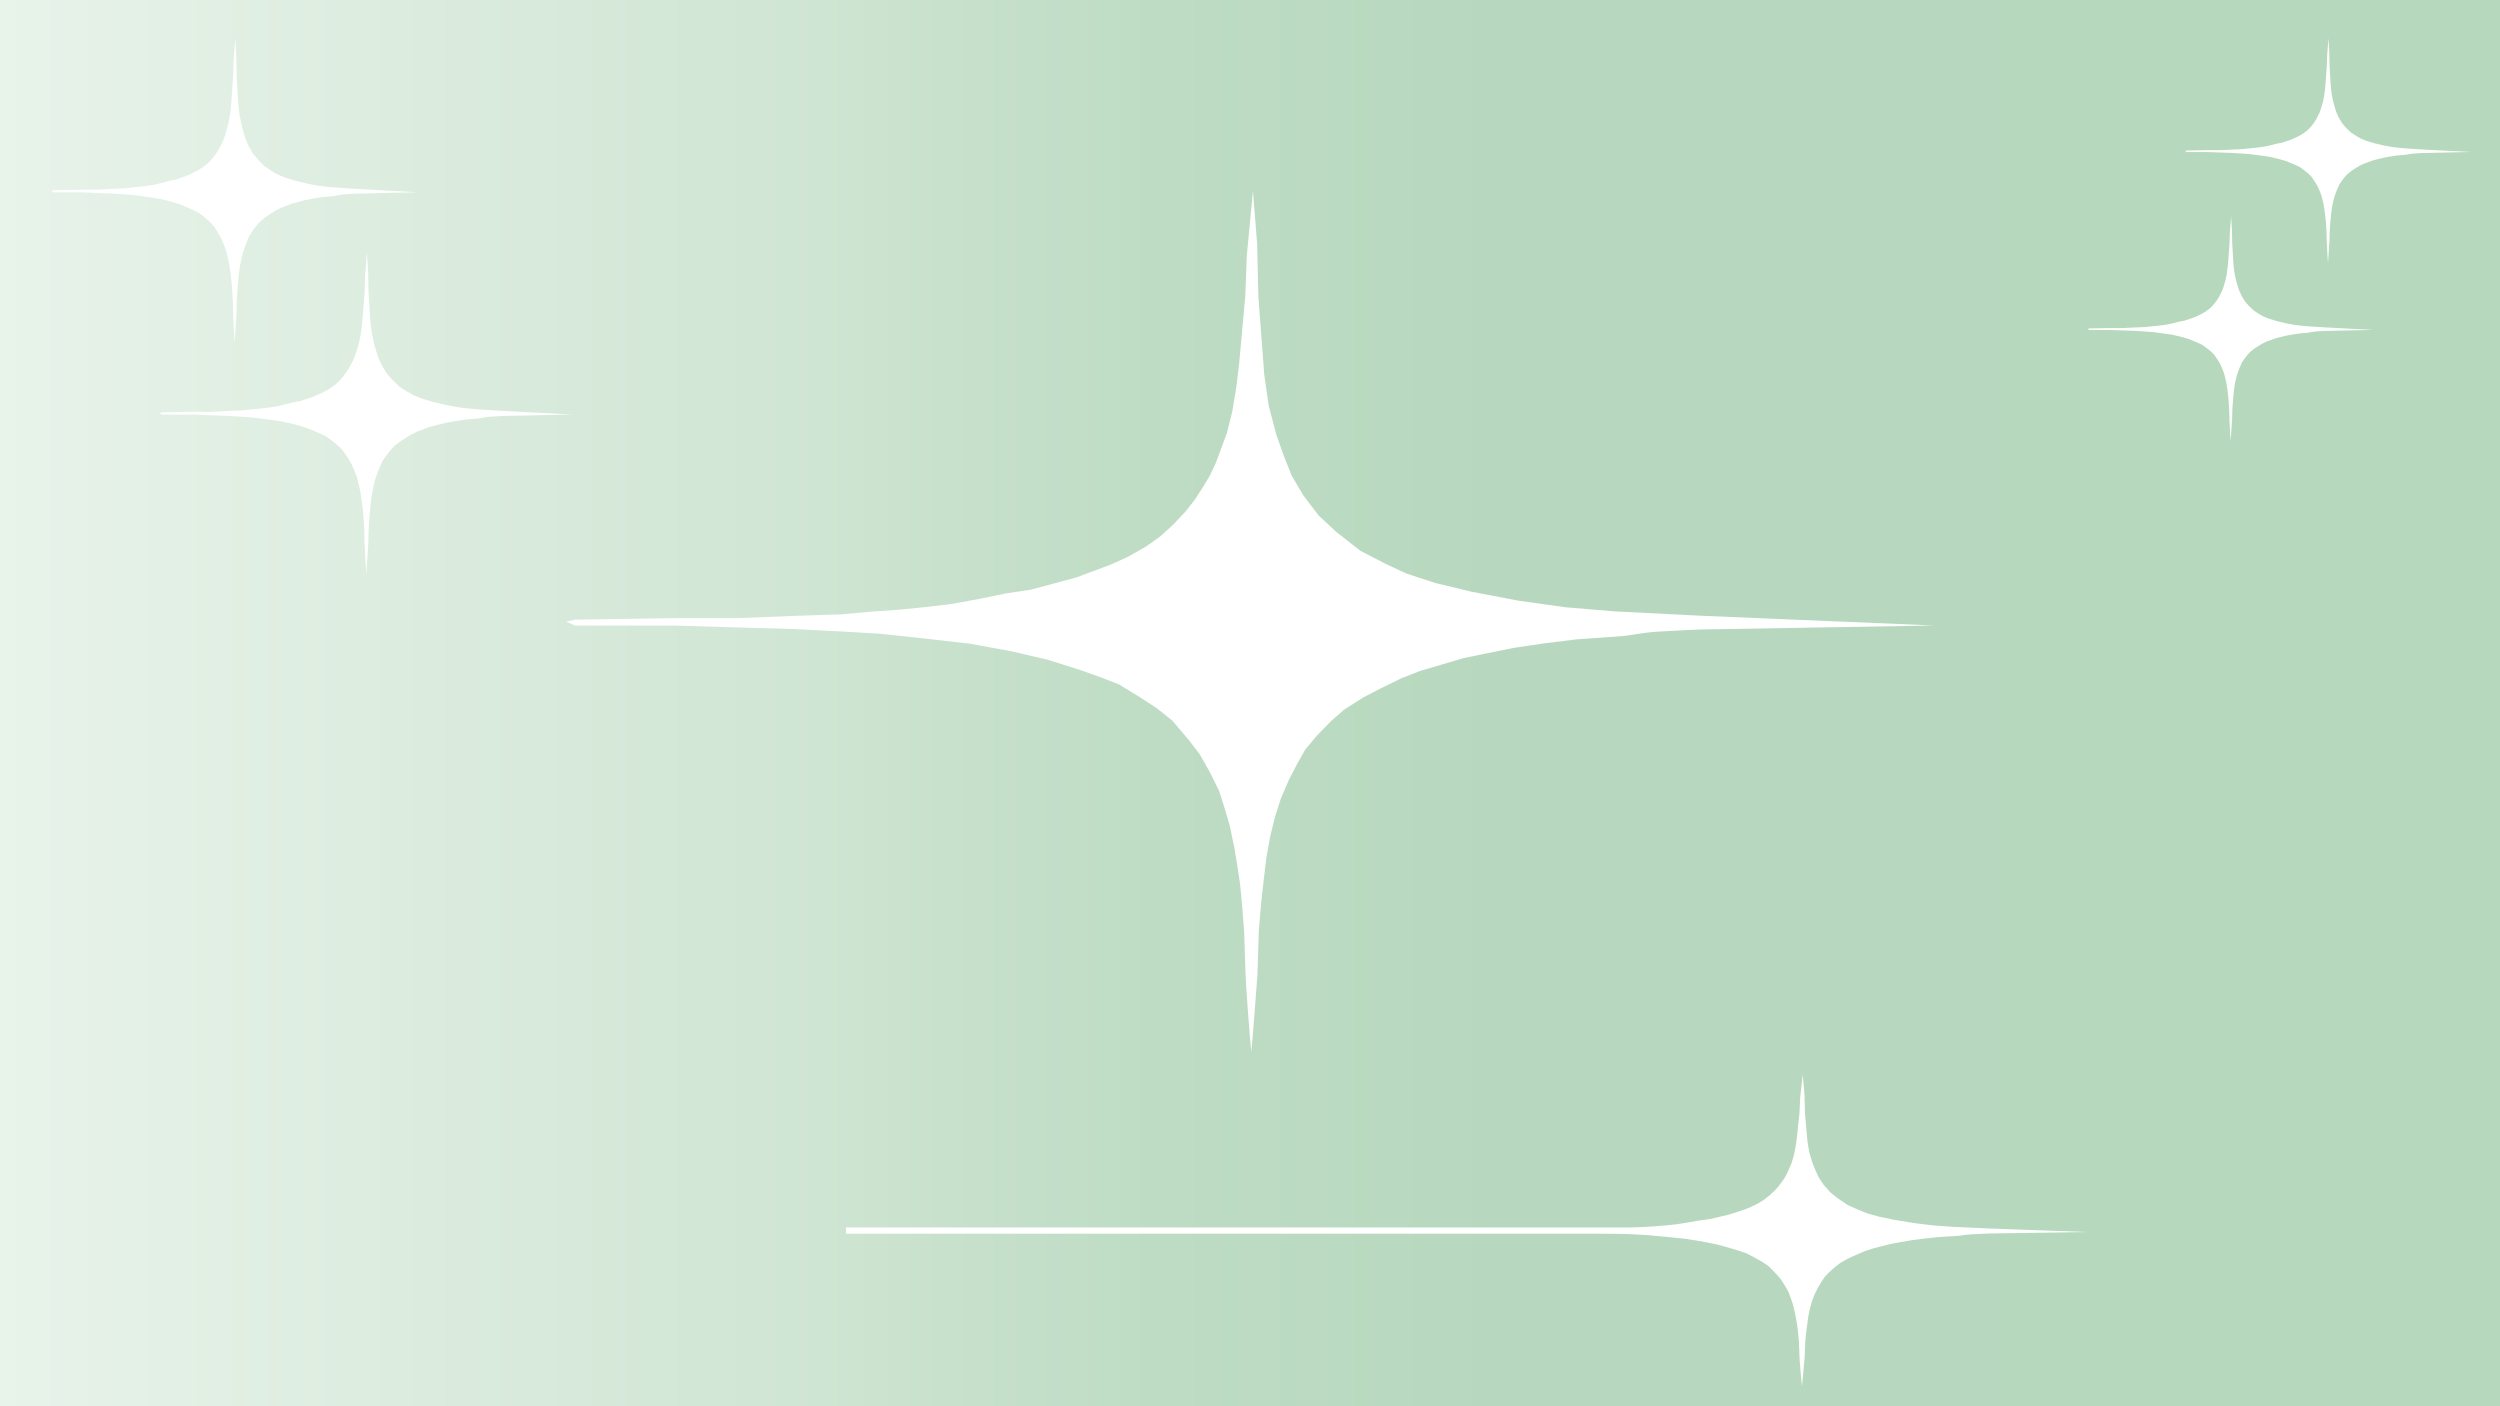 <?xml version="1.0" encoding="UTF-8"?><svg id="Layer_1" xmlns="http://www.w3.org/2000/svg" width="1920" height="1080" xmlns:xlink="http://www.w3.org/1999/xlink" viewBox="0 0 1920 1080"><rect x="0" y="0" width="1920" height="1080" fill="#333333" stroke="none"/><defs><style>.cls-1{fill:url(#linear-gradient);}.cls-2{fill:#fff;}</style><linearGradient id="linear-gradient" x1="0" y1="540" x2="1920" y2="540" gradientUnits="userSpaceOnUse"><stop offset="0" stop-color="#e8f3ea"/><stop offset=".33" stop-color="#cfe5d3"/><stop offset=".36" stop-color="#cae2ce"/><stop offset=".46" stop-color="#bedcc4"/><stop offset=".6" stop-color="#b7d8be"/><stop offset="1" stop-color="#b6d8bd"/></linearGradient></defs><rect class="cls-1" y="0" width="1920" height="1080"/><path class="cls-2" d="M965.76,747.4l1.03-32.81c0-.07,0-.14.01-.22l1.64-19.59,1.86-17.06,2.27-18.97s0-.02,0-.03l2.88-16.07s0-.02,0-.02l3.71-15.11s0-.01,0-.02l4.53-14.16s0-.01,0-.02l6.18-14.4s0,0,0,0l5.98-11.53,6.6-11.77,9.28-11.05,10.31-10.57,10.11-8.89,14.65-9.37,13.41-6.97,15.68-7.69,14.65-5.77,17.12-5.05,16.3-4.81,18.57-3.84,20.22-4.08,22.69-3.36,24.96-3.12,36.92-2.64,13.73-2.05c4.1-.61,8.23-1.04,12.36-1.28,15.98-.94,28.21-1.5,31.76-1.62h0l180.02-3.09-179.45-7.51-66.56-3.39-37.36-3.15-35.5-4.99-35.84-6.82-27.89-6.69-22.31-7.29-16.06-7.48-19.44-10.04-18.59-14.57-13.52-12.6-11.83-15.56-8.79-14.96s0,0,0,0l-6.08-15.16-5.74-16.33s0-.02,0-.02l-5.91-22.41s0-.03,0-.04l-3.38-23.8h0c-.02-.13-4.49-59.38-4.5-59.51h0l-.96-40.67-3.2-40.86-4.72,49.46c-.01.1-1.27,34.17-1.27,34.27l-1.17,10.88c0,.08,1.17-10.96,1.17-10.88l.02-2.1-4.75,52.2h0l-2.06,16.82-3.09,18.72s0,.02,0,.03l-4.12,16.55s0,.02-.01.03l-4.94,13.44-3.71,9.84s0,0,0,.01l-4.53,9.6-5.36,8.89-6.39,9.85-6.81,8.65-9.49,10.09-10.31,9.37-10.93,7.69-14.03,7.93-12.79,5.77-10.93,4.08-15.47,5.77-16.92,4.57-17.95,4.81-19.18,2.88-21.87,4.49-20.22,3.68-20.42,2.4-19.39,1.92-20.63,1.44-24.14,2.16-37.13,1.2-40.84,1.68h-48.68l-77.56,1.2-6.81,1.44,6.81,3.12h77.36l48.48,1.44,42.49,1.2,37.34,1.92,28.47,1.68,35.69,3.84,33.62,3.84,31.56,5.77,27.85,6.49,24.34,7.69,16.3,5.77,14.23,5.53,16.09,9.85,12.58,8.17,12.38,9.85,13.2,15.62,7.84,10.33,7.63,13.45s0,0,0,0l7.21,14.64s0,.02.01.03l3.91,12.24,4.12,13.92s0,.02,0,.03l3.58,16.95c.01.06.02.13.04.19l2.37,14.56,2.06,13.68s0,.02,0,.03l1.44,15.12,1.64,20.81c0,.06,0,.13.01.19l1.03,31.62h0c.07,6.65,3.59,54.24,4.48,60.81h0s0,0,0,0c.72-5.63,4.5-55.45,4.8-60.33,0-.09,0,.09,0,0h0Z"/><path class="cls-2" d="M1385.96,1042.92l.43-11.88s0-.05,0-.08l.69-7.09.78-6.18.94-6.83s0-.06.01-.09l1.19-5.74s.01-.06.02-.09l1.53-5.39s.02-.06.03-.1l1.86-5.02s.03-.09.05-.13l2.54-5.11s.03-.06.05-.09l2.48-4.13,2.69-4.16c.05-.07.1-.14.16-.2l3.76-3.88s.05-.05.07-.07l4.24-3.76s.05-.04.07-.06l4.12-3.13s.1-.07.16-.1l6-3.32s.06-.03.09-.05l5.56-2.5,6.52-2.77s.06-.02.09-.03l6.04-2.06s.06-.02.1-.03l7.12-1.81,6.77-1.73s.06-.01.09-.02l7.72-1.38,8.46-1.48,9.49-1.22,10.44-1.13,15.41-.95s.06,0,.08,0l5.7-.74c1.72-.22,3.44-.38,5.17-.47,6.69-.34,11.8-.54,13.29-.59h0l75.32-1.12-75.09-2.72-27.85-1.23-15.63-1.14-14.85-1.81-14.99-2.47-11.63-2.41s-.06-.01-.09-.02l-9.23-2.61s-.09-.03-.13-.04l-6.66-2.68-8.03-3.59c-.07-.03-.13-.07-.2-.11l-7.64-5.18s-.06-.04-.09-.06l-5.53-4.46c-.06-.05-.11-.1-.16-.15l-4.83-5.49s-.07-.08-.1-.13l-3.57-5.26c-.04-.06-.07-.12-.1-.18l-2.5-5.39-2.38-5.86s-.03-.07-.04-.11l-2.43-7.99c-.02-.06-.03-.11-.04-.17l-1.4-8.54h0s-1.88-21.5-1.88-21.54h0l-.4-14.72-1.34-14.79-1.97,17.91s-.53,12.37-.53,12.41l-.49,3.94s.49-3.97.49-3.94v-.76s-1.98,18.9-1.98,18.9h0l-.86,6.09-1.28,6.73s-.02.08-.03.12l-1.69,5.87c-.01.05-.03.1-.05.15l-2.04,4.8-1.53,3.51s-.03.07-.05.1l-1.84,3.37s-.05.08-.07.12l-2.2,3.16-2.64,3.52s-.05.06-.08.09l-2.77,3.04s-.05.06-.08.08l-3.89,3.58s-.05.04-.08.06l-4.22,3.31s-.08.06-.13.09l-4.46,2.71s-.07.04-.1.06l-5.77,2.82s-.06.03-.1.04l-5.27,2.05s-.05.02-.07.03l-4.54,1.47-6.42,2.07s-.07.02-.1.03l-7.03,1.64-7.45,1.73s-.08.02-.12.02l-7.96,1.04-9.15,1.62-8.42,1.33s-.05,0-.07,0l-8.51.87-8.11.7-8.63.52-10.1.78-15.54.43-17.09.61h-20.37l-32.35.43c-.07,0-.14,0-.21.02l-2.74.5,2.62,1.04c.15.06.31.09.47.09h32.12l20.28.52,17.78.43,15.62.7,11.91.61,14.93,1.39,14.03,1.39s.05,0,.07,0l13.17,2.08,11.61,2.34s.06.01.08.02l10.14,2.77,6.82,2.09,5.86,1.97c.07.02.13.05.19.08l6.64,3.52,5.21,2.93s.07.04.1.06l5.03,3.46c.07.05.13.1.19.16l5.41,5.54s.03.03.05.05l3.2,3.65s.08.09.11.14l3.12,4.76s.03.05.04.07l2.95,5.18c.03.06.06.13.09.19l1.6,4.34,1.71,4.99s.02.07.03.11l1.48,6.08s.01.05.01.07l.99,5.27.86,4.92s0,.05.01.08l.6,5.44.69,7.53s0,.05,0,.07l.43,11.45h0c.03,2.41,1.5,19.64,1.87,22.01h0s0,0,0,0c.3-2.04,1.88-20.07,2.01-21.84,0-.03,0,.03,0,0h0Z"/><rect class="cls-2" x="649.72" y="942.69" width="689.3" height="4.78"/><path class="cls-2" d="M282.84,417.95l.31-12.24s0-.05,0-.08l.5-7.31.56-6.36.68-7.04s0-.06.01-.09l.86-5.92s0-.06.02-.09l1.1-5.55s.01-.07.02-.1l1.34-5.17s.02-.09.04-.13l1.83-5.27s.02-.06.04-.09l1.79-4.26,1.94-4.28c.03-.07.07-.14.11-.2l2.72-3.99s.03-.05.05-.07l3.06-3.88s.04-.04.05-.06l2.97-3.23s.07-.07.11-.1l4.33-3.42s.05-.03.07-.05l4.02-2.58,4.7-2.85s.04-.02.06-.03l4.36-2.12s.05-.02.07-.03l5.14-1.87,4.89-1.78s.04-.01.07-.02l5.58-1.43,6.11-1.52,6.85-1.26,7.54-1.17,11.12-.98s.04,0,.06,0l4.12-.76c1.24-.23,2.49-.39,3.73-.48,4.83-.35,8.52-.56,9.6-.6h0l54.38-1.15-54.21-2.8-20.11-1.26-11.29-1.18-10.72-1.86-10.83-2.55-8.39-2.49s-.04-.01-.06-.02l-6.66-2.69s-.06-.03-.09-.05l-4.81-2.77-5.8-3.7s-.1-.07-.14-.11l-5.52-5.34s-.04-.04-.06-.07l-3.99-4.6s-.08-.1-.11-.16l-3.48-5.66s-.05-.09-.07-.13l-2.58-5.42c-.03-.06-.05-.12-.07-.19l-1.81-5.56-1.72-6.04s-.02-.08-.03-.11l-1.76-8.23c-.01-.06-.02-.11-.03-.17l-1.01-8.8h0s-1.36-22.16-1.36-22.2h0l-.29-15.17-.97-15.24-1.43,18.45s-.38,12.75-.38,12.79l-.35,4.06s.35-4.09.35-4.06v-.78s-1.43,19.48-1.43,19.48h0l-.62,6.28-.93,6.93s-.01.08-.02.12l-1.22,6.05c-.01.05-.02.1-.04.15l-1.47,4.95-1.11,3.62s-.02.07-.04.11l-1.33,3.47s-.03.08-.05.12l-1.59,3.26-1.91,3.63s-.04.07-.06.1l-2,3.14s-.04.06-.06.08l-2.81,3.69s-.04.05-.05.07l-3.04,3.42s-.06.06-.09.09l-3.22,2.8s-.05.04-.07.06l-4.16,2.91s-.05.03-.07.04l-3.8,2.12s-.03.02-.05.03l-3.28,1.51-4.64,2.13s-.05.02-.07.03l-5.07,1.69-5.38,1.78s-.06.02-.09.02l-5.75,1.07-6.61,1.67-6.08,1.37s-.03,0-.05,0l-6.14.89-5.86.72-6.23.54-7.29.81-11.22.45-12.34.63h-14.71l-23.35.45c-.05,0-.1,0-.15.02l-1.98.52,1.89,1.07c.11.06.22.09.34.09h23.19l14.64.54,12.84.45,11.28.72,8.6.63,10.78,1.43,10.13,1.43s.04,0,.05,0l9.51,2.15,8.38,2.41s.04.01.06.02l7.32,2.86,4.92,2.15,4.23,2.03s.09.05.14.08l4.79,3.63,3.76,3.02s.05.04.07.06l3.63,3.57s.1.1.14.17l3.91,5.71s.02.03.03.05l2.31,3.76s.05.1.08.15l2.25,4.91s.02.05.03.07l2.13,5.34c.03.06.05.13.06.2l1.16,4.47,1.23,5.14s.02.08.02.12l1.07,6.27s0,.05.01.07l.71,5.43.62,5.07s0,.06,0,.08l.43,5.61.5,7.76s0,.05,0,.07l.31,11.8h0c.02,2.48,1.09,20.24,1.35,22.69h0s0,0,0,0c.22-2.1,1.36-20.69,1.45-22.51,0-.03,0,.03,0,0h0Z"/><path class="cls-2" d="M181.59,242.14l.28-11.61s0-.05,0-.08l.44-6.93.5-6.04.6-6.68s0-.06,0-.08l.76-5.61s0-.06.01-.09l.98-5.27s.01-.06.02-.09l1.19-4.91s.02-.08.03-.12l1.62-5s.02-.06.03-.09l1.58-4.04,1.72-4.06c.03-.07.06-.13.1-.19l2.41-3.79s.03-.04.04-.06l2.71-3.68s.03-.04.05-.06l2.63-3.06s.06-.07.1-.1l3.84-3.25s.04-.03.06-.05l3.56-2.44,4.17-2.7s.04-.02.06-.03l3.86-2.01s.04-.02.06-.03l4.55-1.77,4.33-1.69s.04-.01.06-.02l4.94-1.35,5.41-1.45,6.07-1.19,6.68-1.11,9.85-.93s.04,0,.05,0l3.65-.72c1.1-.22,2.2-.37,3.31-.45,4.28-.33,7.55-.53,8.5-.57h0l48.16-1.09-48.01-2.66-17.81-1.2-9.99-1.12-9.5-1.77-9.59-2.41-7.43-2.36s-.04-.01-.06-.02l-5.9-2.55s-.06-.03-.08-.04l-4.26-2.62-5.13-3.51s-.09-.07-.13-.11l-4.89-5.07s-.04-.04-.05-.06l-3.54-4.36s-.07-.09-.1-.15l-3.08-5.37s-.04-.08-.06-.12l-2.28-5.15c-.03-.06-.05-.12-.07-.18l-1.6-5.27-1.52-5.73s-.02-.07-.03-.11l-1.56-7.81c-.01-.05-.02-.11-.03-.16l-.9-8.35h0s-1.2-21.02-1.2-21.06h0l-.26-14.39-.86-14.46-1.26,17.51s-.34,12.09-.34,12.13l-.31,3.85s.31-3.88.31-3.85v-.74s-1.27,18.48-1.27,18.48h0l-.55,5.95-.82,6.58s-.01.08-.02.11l-1.08,5.74s-.02.1-.03.15l-1.3,4.69-.98,3.44s-.02.07-.03.1l-1.17,3.29s-.03.08-.05.12l-1.41,3.09-1.69,3.44s-.03.06-.05.09l-1.77,2.98s-.03.05-.05.08l-2.49,3.5s-.03.04-.05.06l-2.7,3.24s-.05.06-.08.09l-2.85,2.65s-.04.04-.07.06l-3.69,2.76s-.04.03-.06.04l-3.37,2.01s-.03.02-.05.02l-2.9,1.43-4.11,2.03s-.04.02-.06.03l-4.49,1.6-4.76,1.69s-.05.02-.08.02l-5.09,1.01-5.85,1.59-5.39,1.3s-.03,0-.04,0l-5.44.85-5.19.68-5.52.51-6.46.77-9.93.43-10.93.6h-13.02l-20.68.42s-.09,0-.14.02l-1.75.49,1.68,1.02c.1.06.2.09.3.09h20.54l12.97.51,11.37.43,9.99.68,7.62.6,9.55,1.36,8.97,1.36s.03,0,.05,0l8.42,2.04,7.42,2.29s.04.01.05.02l6.48,2.71,4.36,2.04,3.74,1.92s.08.05.12.08l4.25,3.44,3.33,2.86s.04.04.06.06l3.21,3.38s.08.1.12.16l3.46,5.42s.02.03.03.05l2.04,3.56s.05.09.07.14l2,4.66s.02.04.03.07l1.88,5.06c.02.06.04.12.06.19l1.02,4.24,1.09,4.88s.02.07.02.11l.95,5.95s0,.04,0,.07l.63,5.15.55,4.81s0,.05,0,.08l.38,5.32.44,7.36s0,.05,0,.07l.28,11.19h0c.02,2.35.96,19.2,1.2,21.52h0s0,0,0,0c.19-1.99,1.2-19.62,1.29-21.35,0-.03,0,.03,0,0h0Z"/><path class="cls-2" d="M1789,186.53l.21-8.58s0-.04,0-.06l.34-5.12.39-4.46.47-4.93s0-.04,0-.06l.59-4.14s0-.04.01-.07l.76-3.89s0-.05.02-.07l.93-3.62s.02-.06.03-.09l1.27-3.69s.02-.04.02-.07l1.24-2.98,1.34-3c.02-.05.05-.1.08-.14l1.88-2.8s.02-.03.03-.05l2.12-2.72s.02-.03.04-.04l2.06-2.26s.05-.05.08-.07l3-2.4s.03-.02.05-.03l2.78-1.81,3.25-2s.03-.02.04-.02l3.01-1.48s.03-.01.05-.02l3.55-1.31,3.38-1.25s.03-.01.05-.01l3.86-1,4.22-1.07,4.74-.88,5.22-.82,7.69-.69s.03,0,.04,0l2.85-.53c.86-.16,1.72-.27,2.58-.34,3.34-.25,5.89-.39,6.64-.42h0l37.61-.81-37.49-1.96-13.91-.89-7.81-.82-7.42-1.3-7.49-1.78-5.81-1.74s-.03,0-.04-.02l-4.61-1.88s-.04-.02-.06-.03l-3.32-1.94-4.01-2.59s-.07-.05-.1-.08l-3.82-3.74s-.03-.03-.04-.05l-2.76-3.22s-.05-.07-.08-.11l-2.41-3.96s-.03-.06-.05-.09l-1.78-3.8s-.04-.09-.05-.13l-1.25-3.89-1.19-4.23s-.01-.05-.02-.08l-1.22-5.77s-.01-.08-.02-.12l-.7-6.17h0s-.94-15.52-.94-15.56h0l-.2-10.63-.67-10.68-.99,12.93s-.27,8.93-.27,8.96l-.24,2.84s.24-2.86.24-2.84v-.55s-.99,13.65-.99,13.65h0l-.43,4.4-.64,4.86s0,.06-.01.08l-.84,4.24s-.02.07-.03.11l-1.02,3.46-.76,2.54s-.02.05-.03.07l-.92,2.43s-.02.06-.04.09l-1.1,2.28-1.32,2.54s-.03.05-.04.07l-1.38,2.2s-.03.04-.04.06l-1.94,2.59s-.02.03-.04.05l-2.11,2.39s-.04.04-.06.06l-2.23,1.96s-.03.03-.05.04l-2.88,2.04s-.03.02-.05.03l-2.63,1.48s-.02.01-.04.02l-2.27,1.06-3.21,1.5s-.03.01-.05.02l-3.51,1.18-3.72,1.25s-.04.01-.06.02l-3.98.75-4.57,1.17-4.21.96s-.02,0-.03,0l-4.25.63-4.05.5-4.31.38-5.04.57-7.76.31-8.53.44h-10.17l-16.15.31s-.07,0-.11.01l-1.37.36,1.31.75c.07.04.15.06.23.06h16.04l10.13.38,8.88.31,7.8.5,5.95.44,7.46,1,7.01,1s.02,0,.04,0l6.58,1.5,5.8,1.69s.03,0,.04.01l5.06,2,3.4,1.51,2.92,1.42s.06.04.1.06l3.32,2.54,2.6,2.11s.03.03.05.04l2.51,2.5s.07.07.09.12l2.7,4s.02.02.02.04l1.6,2.63s.04.07.05.1l1.56,3.44s.01.03.02.05l1.47,3.74s.03.09.04.14l.8,3.13.85,3.6s.01.05.02.08l.74,4.39s0,.03,0,.05l.49,3.81.43,3.55s0,.04,0,.06l.3,3.93.34,5.44s0,.03,0,.05l.21,8.27h0c.02,1.74.75,14.18.94,15.9h0s0,0,0,0c.15-1.47.94-14.49,1-15.77,0-.02,0,.02,0,0h0Z"/><path class="cls-2" d="M1714.24,323.17l.21-8.58s0-.04,0-.06l.34-5.12.39-4.46.47-4.93s0-.04,0-.06l.59-4.14s0-.04.01-.07l.76-3.89s0-.05.02-.07l.93-3.62s.02-.06.03-.09l1.27-3.69s.02-.04.02-.07l1.24-2.98,1.34-3c.02-.05.05-.1.08-.14l1.88-2.8s.02-.03.03-.05l2.12-2.72s.02-.03.04-.04l2.06-2.26s.05-.05.08-.07l3-2.4s.03-.02.05-.03l2.78-1.81,3.25-2s.03-.02.04-.02l3.01-1.48s.03-.01.05-.02l3.55-1.31,3.38-1.25s.03-.01.05-.01l3.86-1,4.22-1.07,4.74-.88,5.22-.82,7.69-.69s.03,0,.04,0l2.85-.53c.86-.16,1.72-.27,2.58-.34,3.34-.25,5.89-.39,6.64-.42h0l37.61-.81-37.49-1.96-13.91-.89-7.81-.82-7.42-1.3-7.49-1.78-5.81-1.74s-.03,0-.04-.02l-4.61-1.88s-.04-.02-.06-.03l-3.32-1.94-4.01-2.59s-.07-.05-.1-.08l-3.82-3.74s-.03-.03-.04-.05l-2.76-3.22s-.05-.07-.08-.11l-2.41-3.96s-.03-.06-.05-.09l-1.78-3.8s-.04-.09-.05-.13l-1.25-3.89-1.19-4.23s-.01-.05-.02-.08l-1.22-5.77s-.01-.08-.02-.12l-.7-6.17h0s-.94-15.52-.94-15.56h0l-.2-10.63-.67-10.68-.99,12.93s-.27,8.93-.27,8.96l-.24,2.84s.24-2.86.24-2.84v-.55s-.99,13.65-.99,13.65h0l-.43,4.4-.64,4.86s0,.06-.01.08l-.84,4.24s-.02.07-.03.11l-1.02,3.46-.76,2.54s-.02.05-.03.07l-.92,2.43s-.02.06-.04.09l-1.1,2.28-1.32,2.54s-.03.05-.04.07l-1.38,2.2s-.03.04-.04.06l-1.94,2.59s-.02.03-.04.05l-2.11,2.39s-.04.04-.06.06l-2.23,1.96s-.03.03-.05.04l-2.88,2.04s-.03.02-.05.03l-2.63,1.48s-.02.01-.04.02l-2.27,1.06-3.21,1.5s-.03.01-.05.02l-3.51,1.18-3.72,1.25s-.04.01-.06.02l-3.98.75-4.57,1.17-4.21.96s-.02,0-.03,0l-4.25.63-4.05.5-4.31.38-5.04.57-7.76.31-8.53.44h-10.17l-16.15.31s-.07,0-.11.01l-1.37.36,1.31.75c.07.04.15.06.23.06h16.04l10.13.38,8.88.31,7.8.5,5.95.44,7.46,1,7.01,1s.02,0,.04,0l6.58,1.5,5.8,1.69s.03,0,.04.01l5.06,2,3.4,1.51,2.92,1.42s.06.04.1.06l3.32,2.54,2.6,2.11s.03.03.05.04l2.51,2.5s.07.07.09.12l2.7,4s.02.02.02.04l1.6,2.63s.04.07.05.1l1.56,3.44s.01.03.02.05l1.47,3.74s.03.09.04.14l.8,3.13.85,3.6s.01.05.02.08l.74,4.39s0,.03,0,.05l.49,3.81.43,3.55s0,.04,0,.06l.3,3.93.34,5.44s0,.03,0,.05l.21,8.27h0c.02,1.74.75,14.18.94,15.9h0s0,0,0,0c.15-1.47.94-14.49,1-15.77,0-.02,0,.02,0,0h0Z"/></svg>